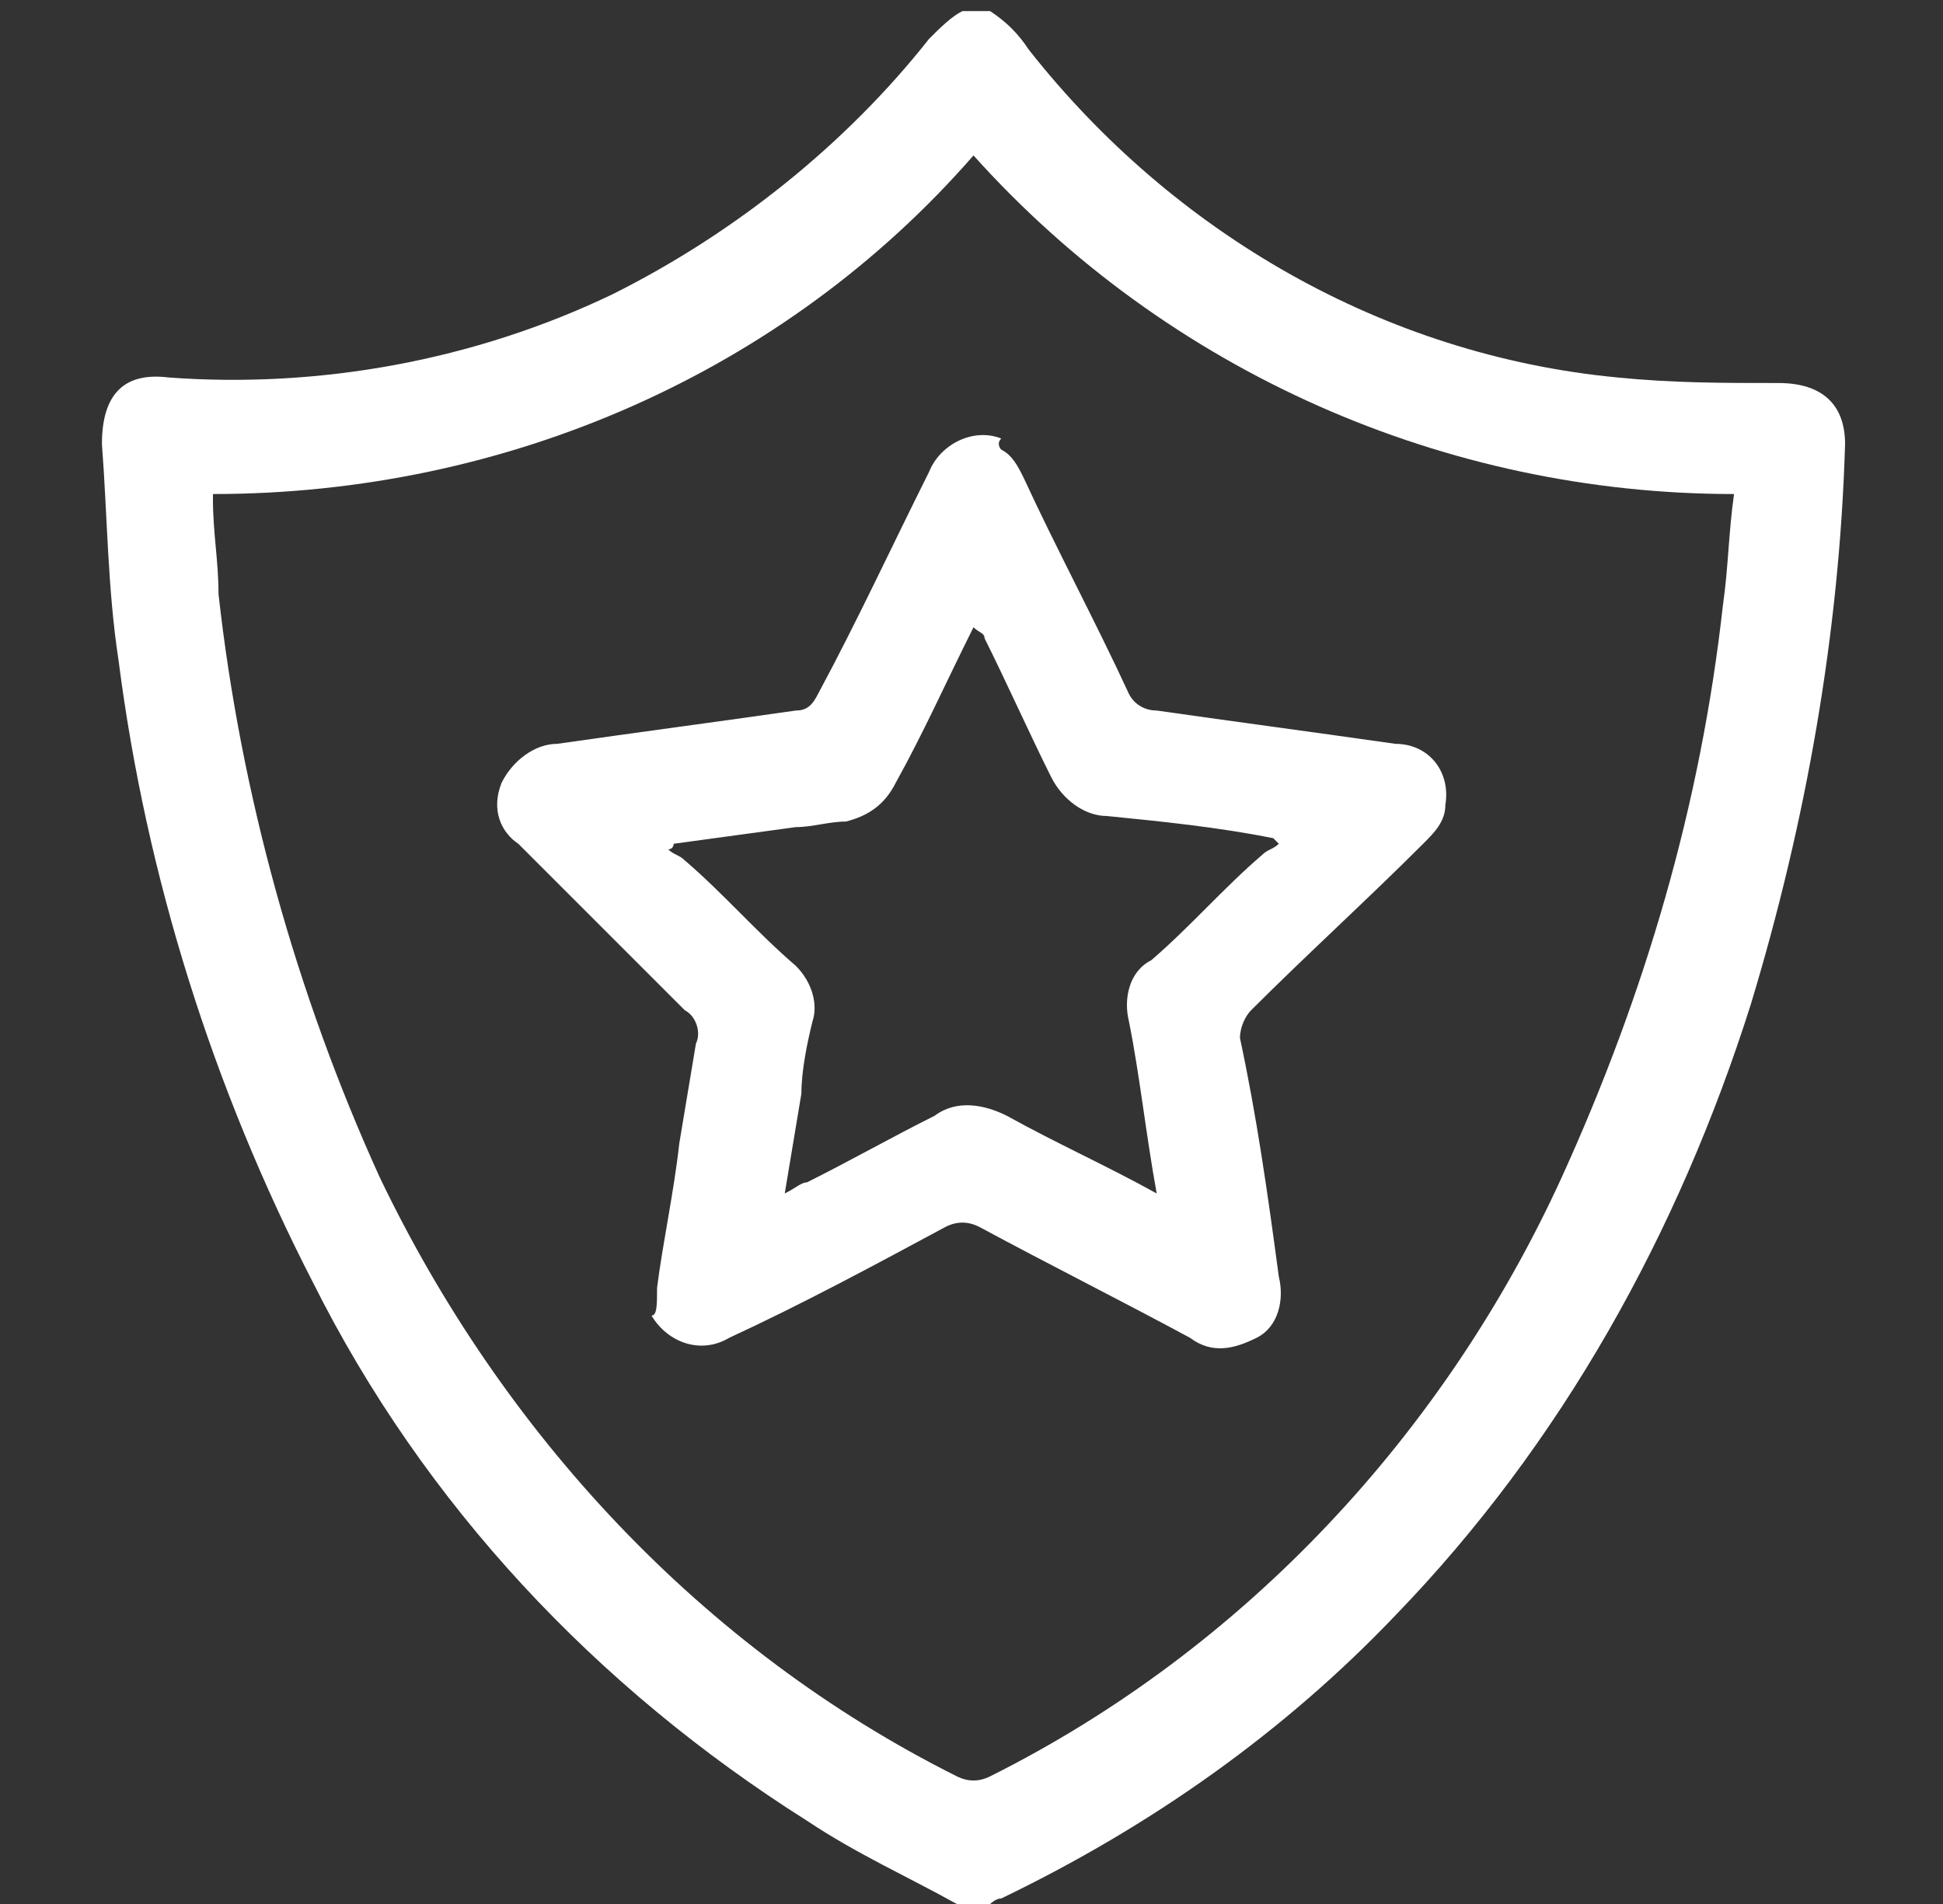 <?xml version="1.0" encoding="utf-8"?>
<!-- Generator: Adobe Illustrator 24.0.0, SVG Export Plug-In . SVG Version: 6.00 Build 0)  -->
<svg version="1.1" id="Layer_1" xmlns="http://www.w3.org/2000/svg" xmlns:xlink="http://www.w3.org/1999/xlink" x="0px" y="0px"
	 viewBox="0 0 35 34.3" style="enable-background:new 0 0 35 34.3;" xml:space="preserve">
<rect x="0" y="0" width="35" height="34.3" fill="#333333" stroke="none"/>
<style type="text/css">
	.st0{fill:#FFFFFF;}
</style>
<g id="Group_18" transform="translate(0.036)">
	<path id="Path_16" class="st0" d="M17.2,34.3c-0.9-0.5-1.8-0.9-2.7-1.5c-3.8-2.4-6.9-5.7-8.9-9.7c-1.8-3.5-3-7.3-3.5-11.2
		C1.9,10.6,1.9,9.3,1.8,8c0-0.9,0.4-1.3,1.2-1.2C5.7,7,8.5,6.5,11,5.3c2.2-1.1,4.2-2.7,5.7-4.6c0.2-0.2,0.4-0.4,0.6-0.5h0.5
		c0.3,0.2,0.5,0.4,0.7,0.7c2.6,3.3,6.4,5.5,10.6,5.9c1,0.1,1.9,0.1,2.9,0.1c0.8,0,1.2,0.4,1.2,1.1c-0.1,3.4-0.7,6.8-1.7,10.1
		c-1.3,4.1-3.4,7.9-6.4,11c-2,2.1-4.4,3.8-7.1,5.1c-0.1,0-0.2,0.1-0.2,0.1C17.6,34.3,17.4,34.3,17.2,34.3z M3.8,8.9
		c0,0.1,0,0.1,0,0.1c0,0.6,0.1,1.1,0.1,1.7c0.4,3.6,1.4,7.2,2.9,10.5C9,25.8,12.6,29.7,17.2,32c0.2,0.1,0.4,0.1,0.6,0
		c4.6-2.3,8.2-6.2,10.3-10.8c1.5-3.3,2.5-6.7,2.9-10.3c0.1-0.7,0.1-1.3,0.2-2C26,8.9,21,6.7,17.5,2.8C14.1,6.7,9.1,8.9,3.8,8.9z"/>
	<path id="Path_17" class="st0" d="M11.8,23.2c0.1-0.8,0.3-1.7,0.4-2.6c0.1-0.6,0.2-1.2,0.3-1.8c0.1-0.2,0-0.5-0.2-0.6c-1-1-2-2-3-3
		C9,15,8.8,14.6,9,14.1c0.2-0.4,0.6-0.7,1-0.7c1.4-0.2,2.9-0.4,4.3-0.6c0.2,0,0.3-0.1,0.4-0.3c0.7-1.3,1.3-2.6,2-4
		c0.2-0.5,0.8-0.8,1.3-0.6C17.9,8,18,8.1,18,8.1c0.2,0.1,0.3,0.3,0.4,0.5c0.6,1.3,1.3,2.6,1.9,3.9c0.1,0.2,0.3,0.3,0.5,0.3
		c1.4,0.2,2.9,0.4,4.3,0.6c0.6,0,1,0.5,0.9,1.1c0,0.3-0.2,0.5-0.4,0.7c-1,1-2.1,2-3.1,3c-0.1,0.1-0.2,0.3-0.2,0.5
		c0.3,1.4,0.5,2.8,0.7,4.3c0.1,0.4,0,0.9-0.4,1.1c-0.4,0.2-0.8,0.3-1.2,0c-1.3-0.7-2.5-1.3-3.8-2c-0.2-0.1-0.4-0.1-0.6,0
		c-1.3,0.7-2.6,1.4-3.9,2c-0.5,0.3-1.1,0.1-1.4-0.4C11.8,23.7,11.8,23.5,11.8,23.2z M20.8,21.5c-0.2-1.1-0.3-2.1-0.5-3.1
		c-0.1-0.4,0-0.9,0.4-1.1c0.7-0.6,1.3-1.3,2-1.9c0.1-0.1,0.2-0.1,0.3-0.2c0,0-0.1-0.1-0.1-0.1c-1-0.2-2-0.3-3-0.4
		c-0.4,0-0.8-0.3-1-0.7c-0.4-0.8-0.8-1.7-1.2-2.5c0-0.1-0.1-0.1-0.2-0.2c-0.5,1-0.9,1.9-1.4,2.8c-0.2,0.4-0.5,0.6-0.9,0.7
		c-0.3,0-0.6,0.1-0.9,0.1l-2.2,0.3c0,0,0,0.1-0.1,0.1c0.1,0.1,0.2,0.1,0.3,0.2c0.7,0.6,1.3,1.3,2,1.9c0.3,0.3,0.4,0.7,0.3,1
		c-0.1,0.4-0.2,0.9-0.2,1.3c-0.1,0.6-0.2,1.2-0.3,1.8c0.2-0.1,0.3-0.2,0.4-0.2c0.8-0.4,1.5-0.8,2.3-1.2c0.4-0.3,0.9-0.2,1.3,0
		C19,20.6,19.9,21,20.8,21.5z"/>
</g>
</svg>
